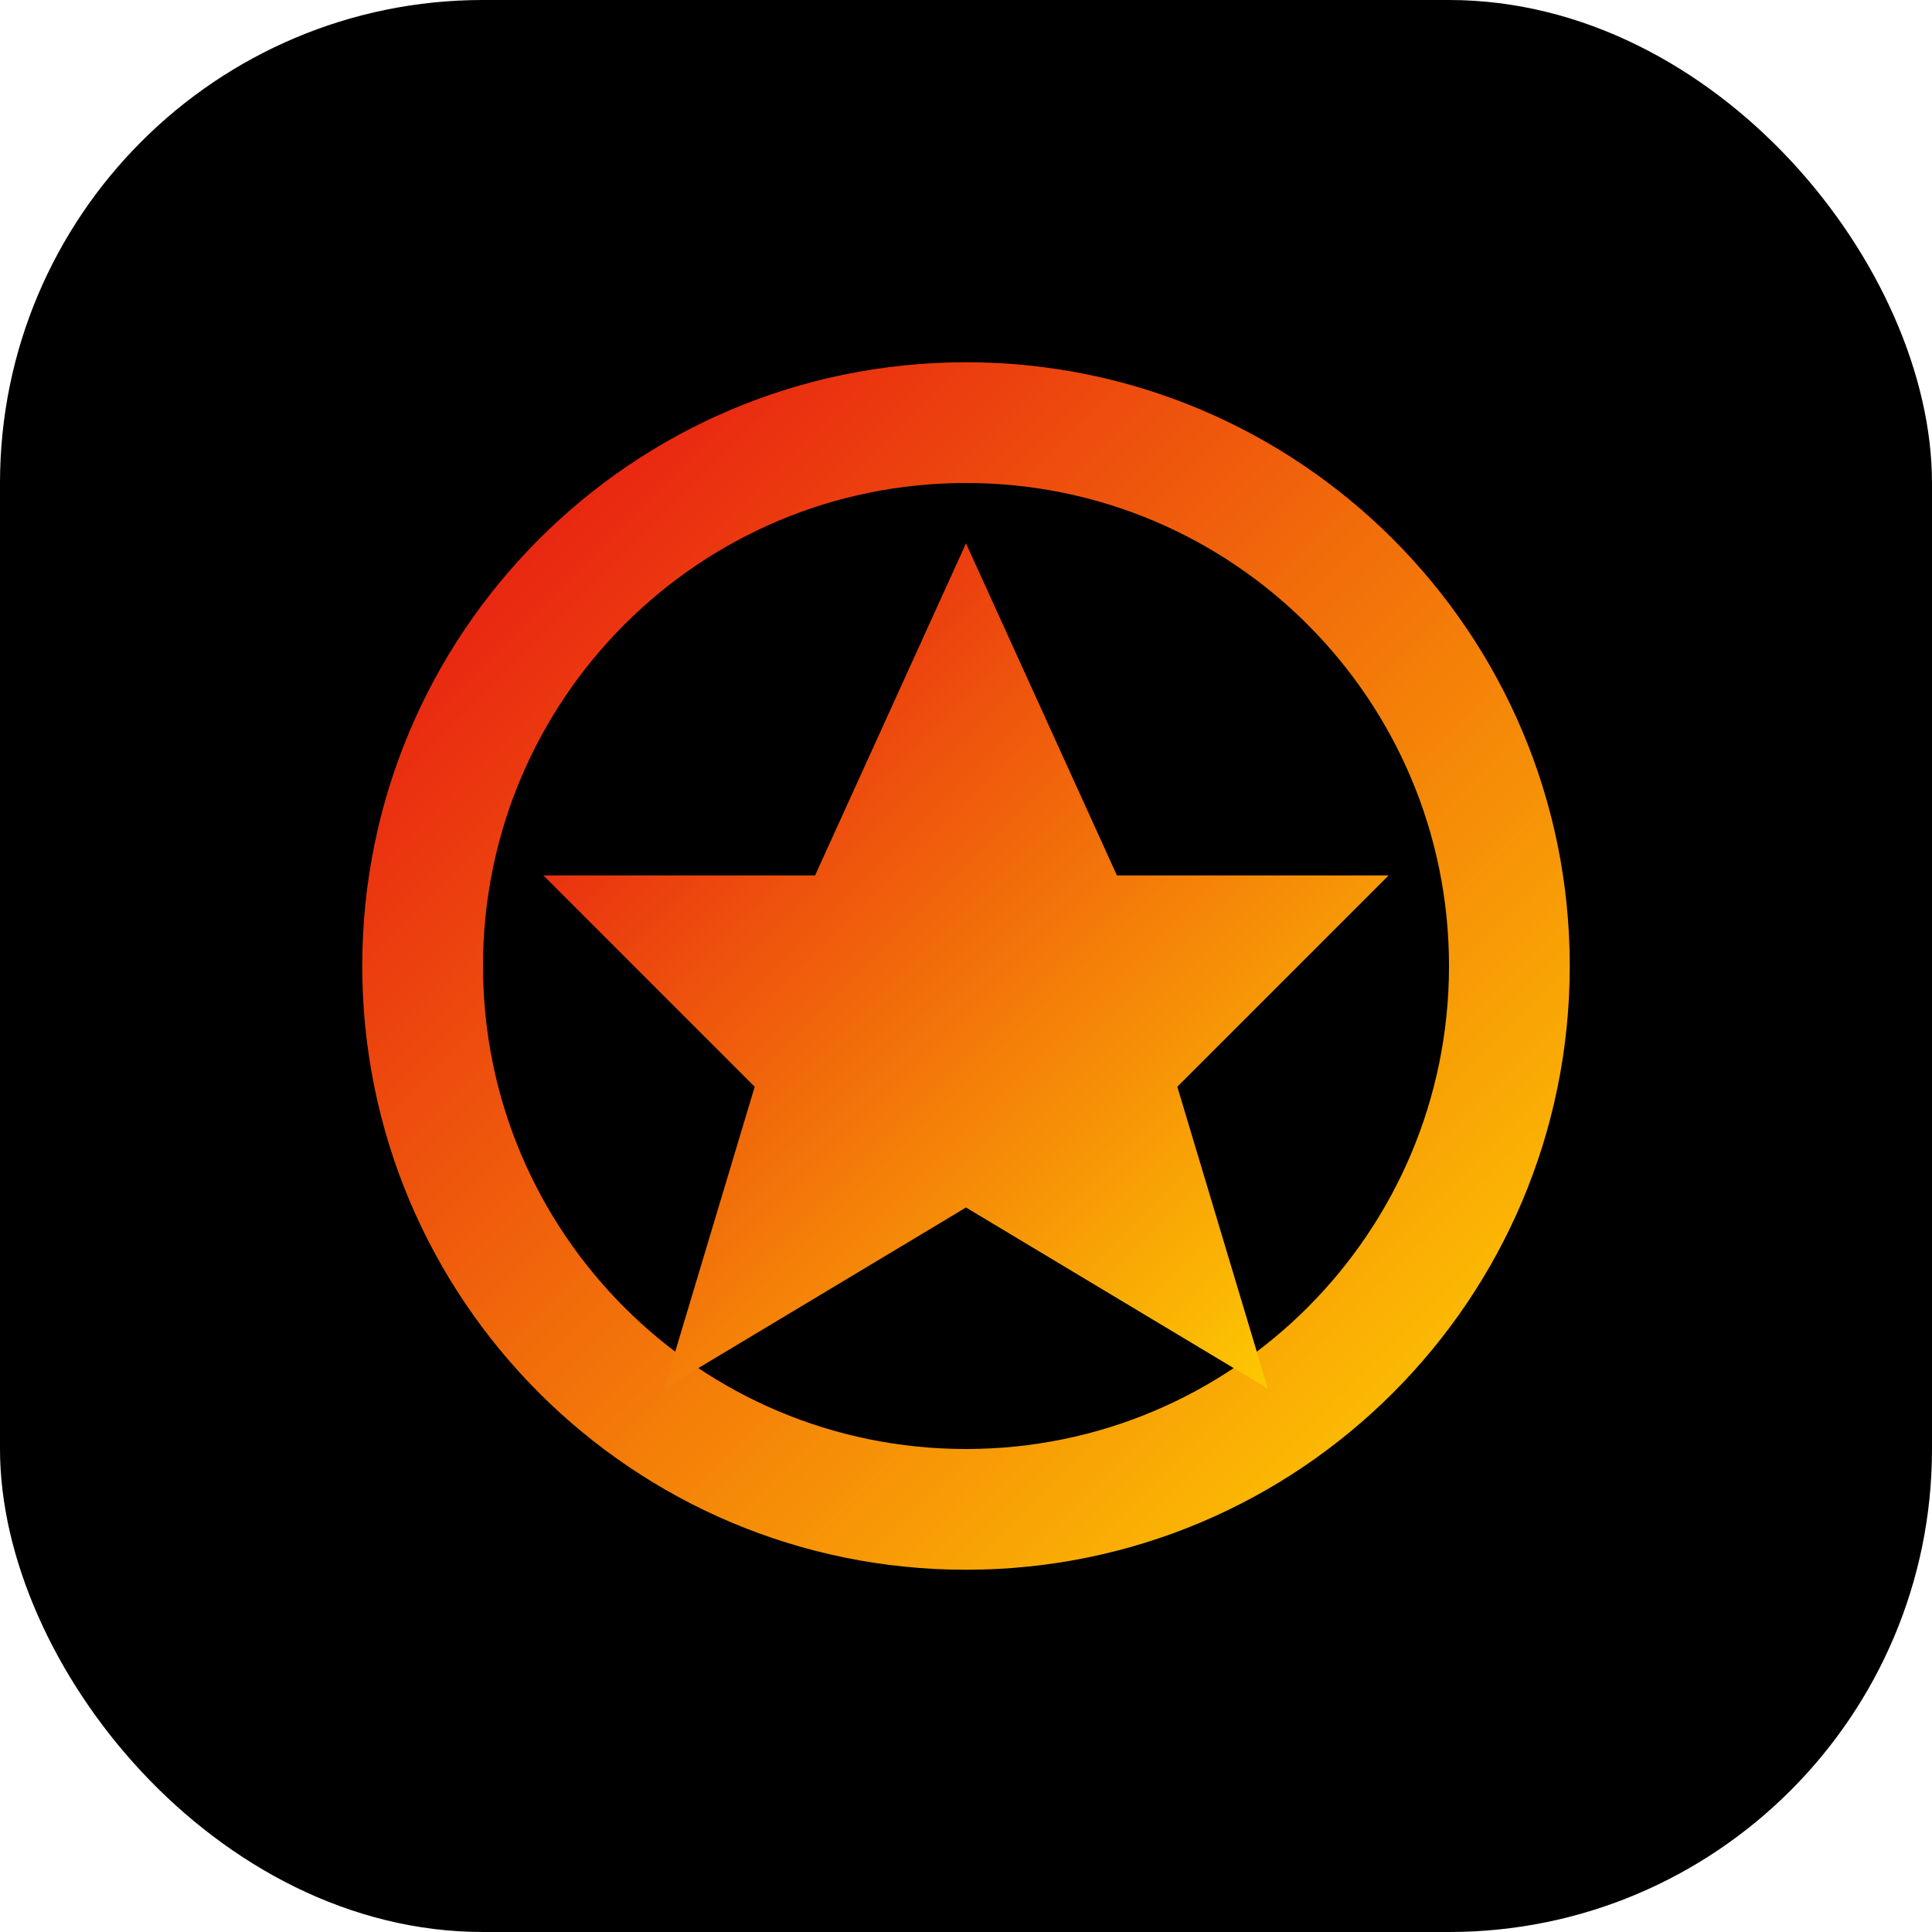 
<svg width="32" height="32" viewBox="0 0 32 32" fill="none" xmlns="http://www.w3.org/2000/svg">
  <rect width="32" height="32" rx="8" fill="#000000"/>
  <path d="M16 6C10.477 6 6 10.477 6 16C6 21.523 10.477 26 16 26C21.523 26 26 21.523 26 16C26 10.477 21.523 6 16 6ZM16 8C20.418 8 24 11.582 24 16C24 20.418 20.418 24 16 24C11.582 24 8 20.418 8 16C8 11.582 11.582 8 16 8Z" fill="url(#paint0_linear)"/>
  <path d="M16 9L18.5 14.5H23L19.5 18L21 23L16 20L11 23L12.5 18L9 14.5H13.5L16 9Z" fill="url(#paint1_linear)"/>
  <defs>
    <linearGradient id="paint0_linear" x1="6" y1="6" x2="26" y2="26" gradientUnits="userSpaceOnUse">
      <stop stop-color="#E50914"/>
      <stop offset="1" stop-color="#FFD700"/>
    </linearGradient>
    <linearGradient id="paint1_linear" x1="9" y1="9" x2="23" y2="23" gradientUnits="userSpaceOnUse">
      <stop stop-color="#E50914"/>
      <stop offset="1" stop-color="#FFD700"/>
    </linearGradient>
  </defs>
</svg>

